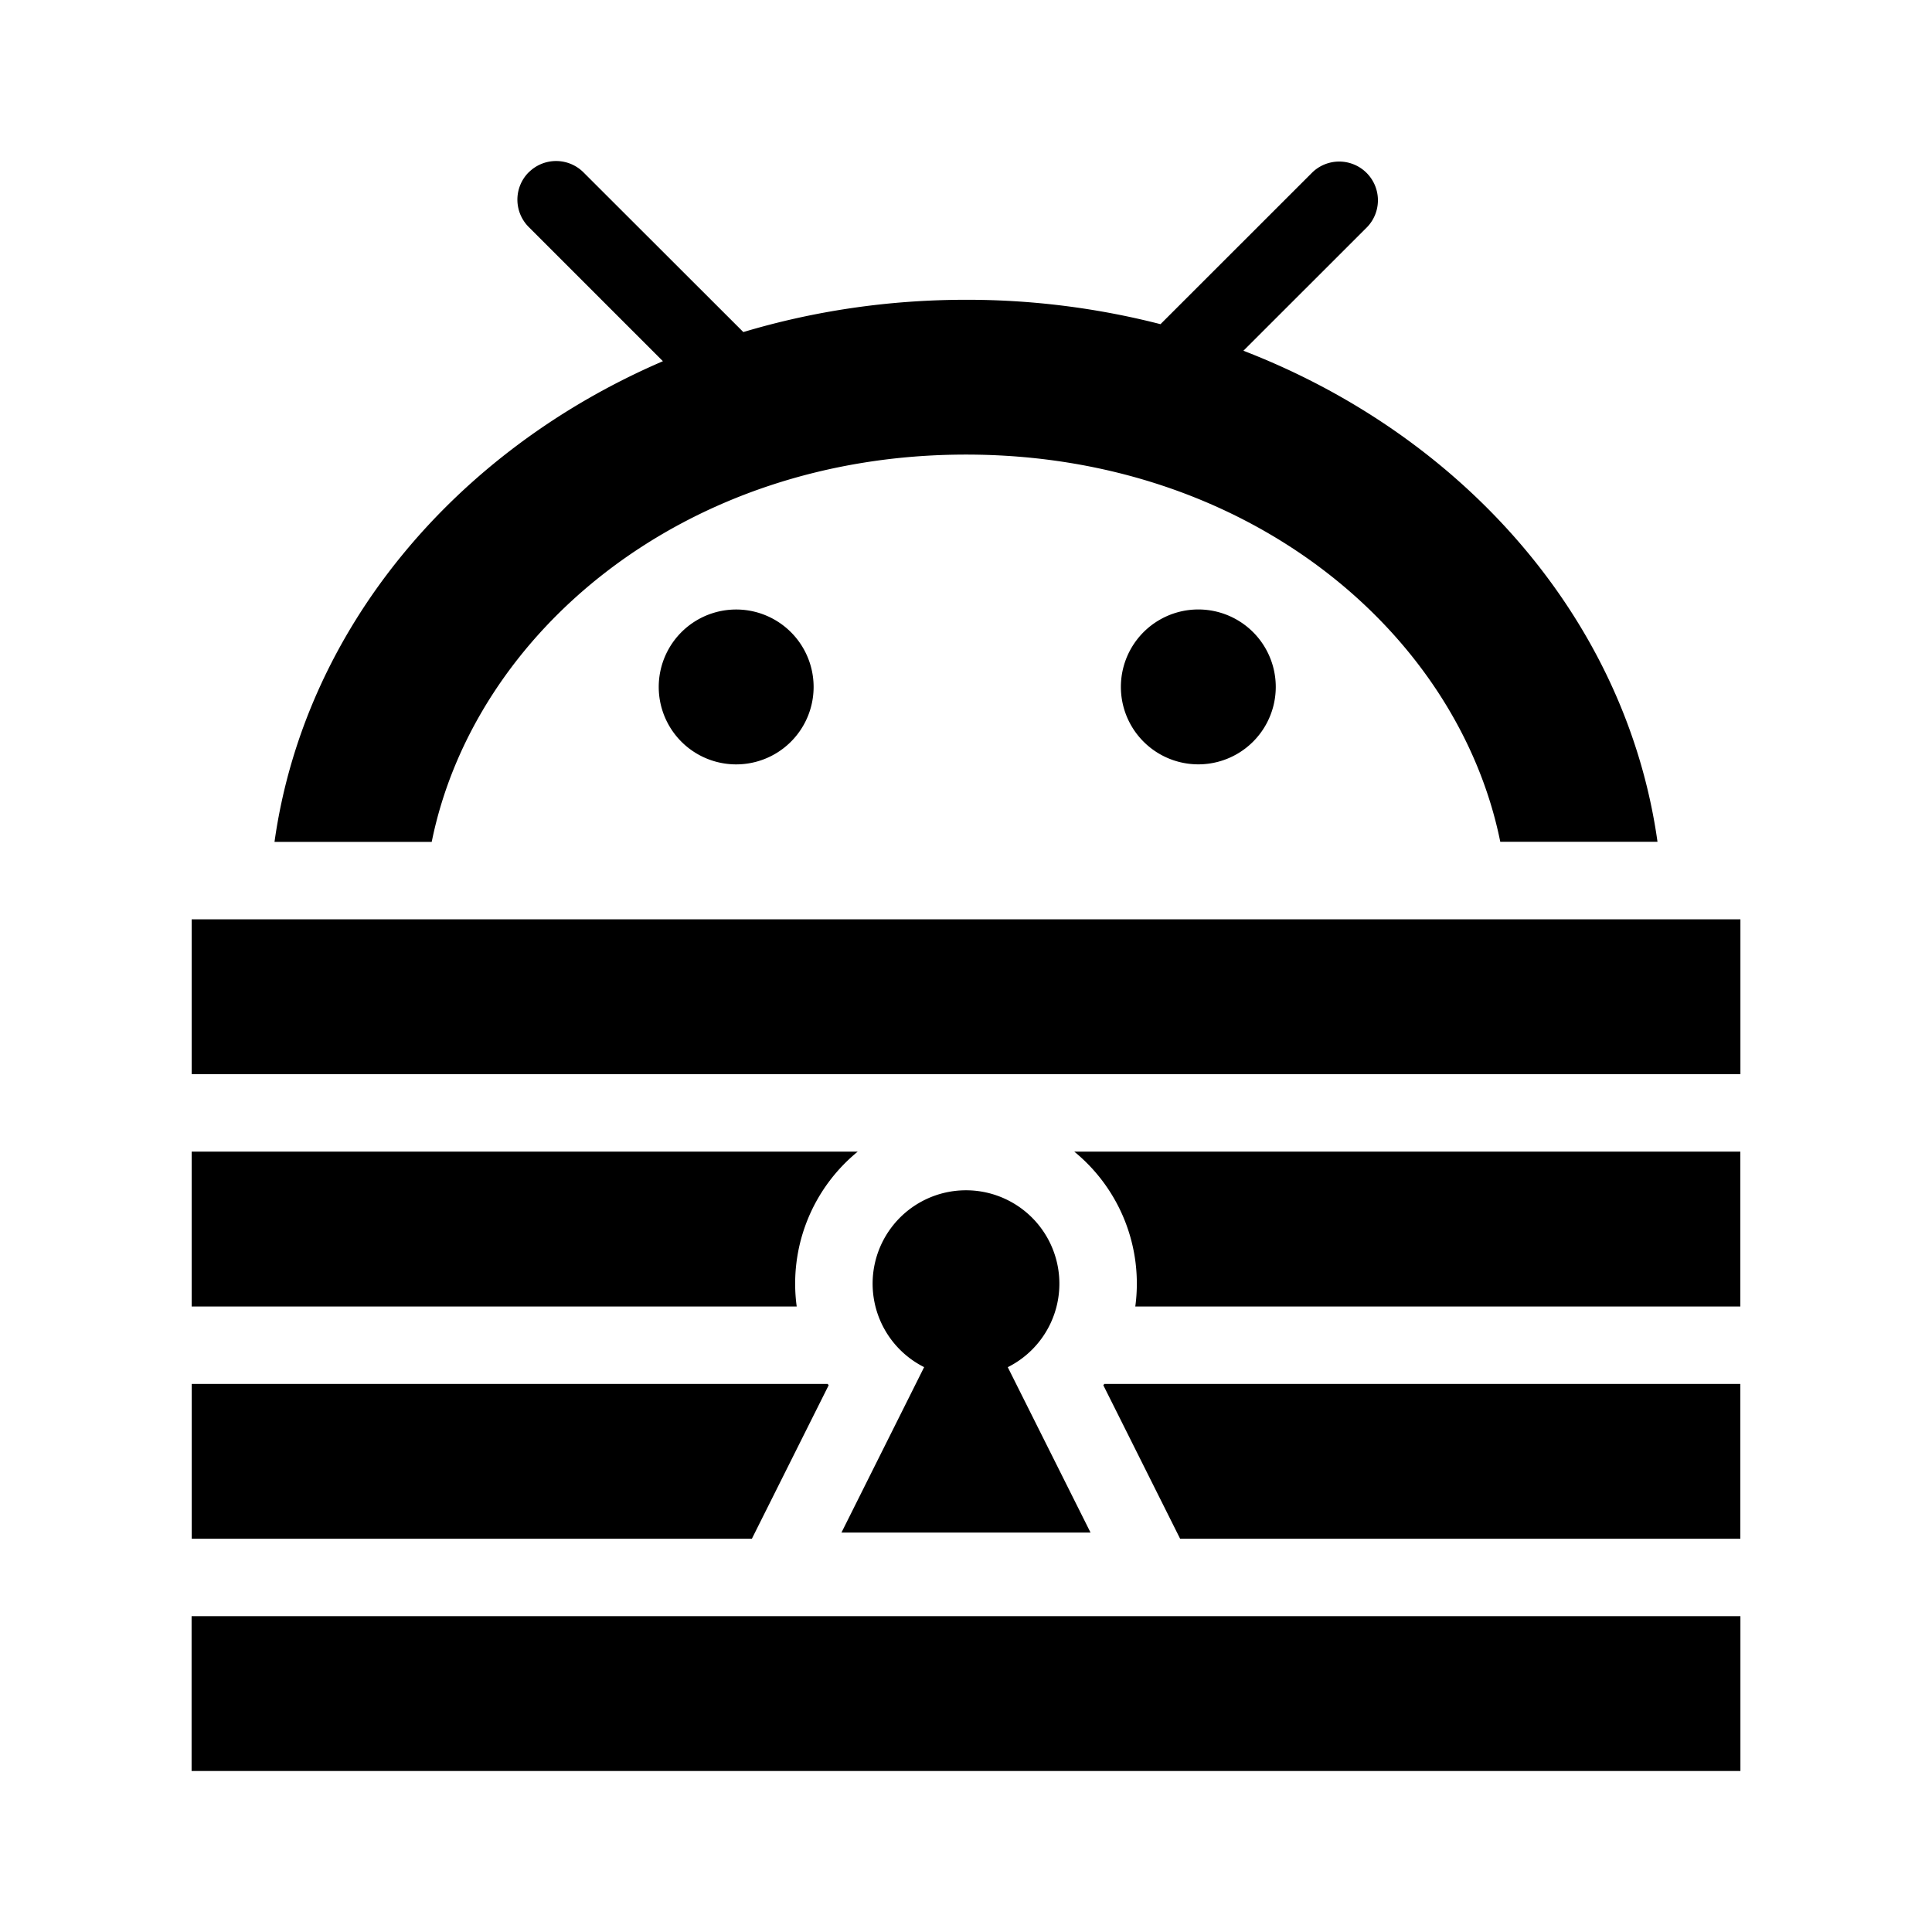 <svg xmlns="http://www.w3.org/2000/svg" viewBox="0 0 24 24"><path d="M9.114 9.495a.962.962 0 1 0 0-1.923.962.962 0 0 0 0 1.923M2.381 11.42H21.62v1.924H2.381zm8.273 2.886H2.381v1.924h7.516a2.117 2.117 0 0 1 .758-1.924m2.69 0a2.117 2.117 0 0 1 .758 1.924h7.516v-1.924zm-3.063 2.886h-7.9v1.923H9.34l.954-1.907-.012-.016m4.378 1.923-.954-1.907.012-.016h7.901v1.923zm-12.28.962h19.24V22H2.38zM15.848 8.533a.962.962 0 1 1-1.924 0 .962.962 0 0 1 1.924 0m-3.328 8.45a1.16 1.16 0 1 0-1.04 0l-1.027 2.055h3.094l-1.028-2.054M6.568 2.14a.481.481 0 0 0 0 .68l1.667 1.667C5.648 5.6 3.78 7.822 3.41 10.458h1.953C5.887 7.864 8.49 5.647 12 5.647s6.112 2.217 6.637 4.81h1.953c-.385-2.743-2.394-5.038-5.144-6.1l1.539-1.538a.481.481 0 0 0-.68-.68l-1.889 1.888A9.673 9.673 0 0 0 12 3.724c-.968 0-1.898.141-2.766.401L7.248 2.141a.481.481 0 0 0-.68 0"/></svg>